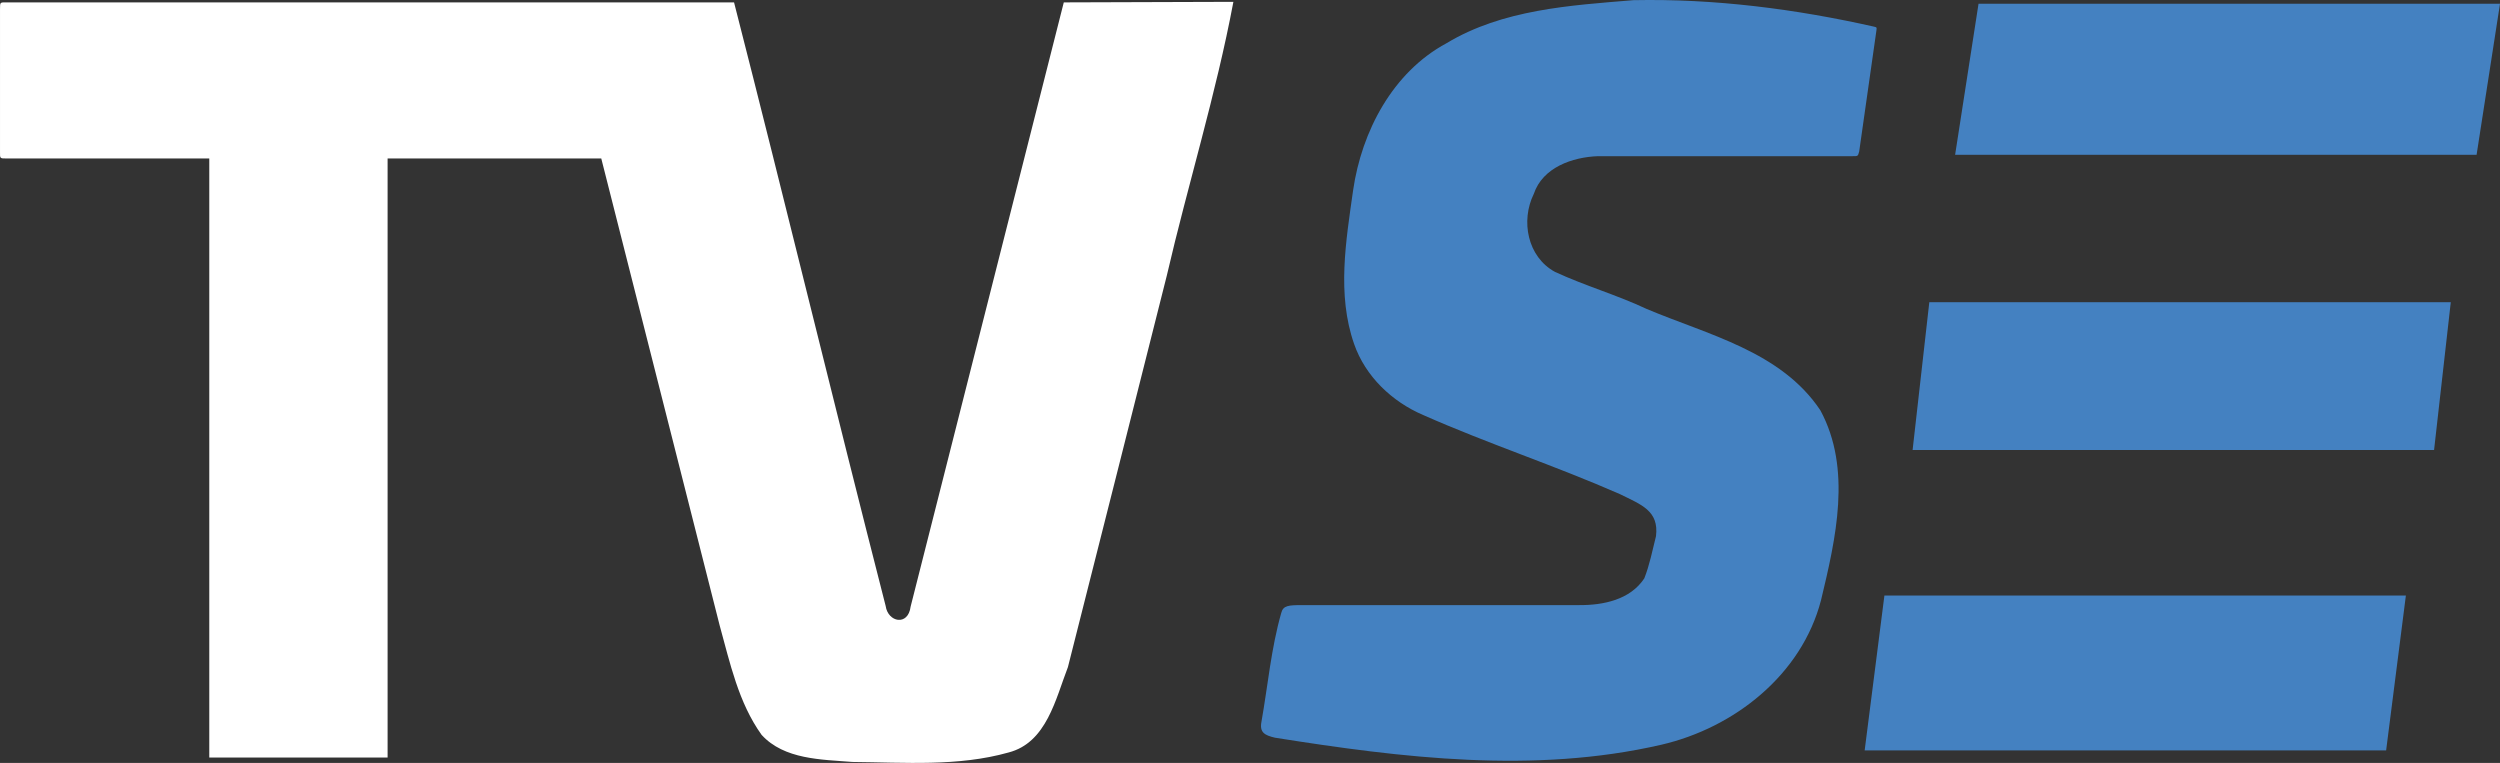 <svg id="a" width="272.26pt" height="83.084pt" version="1.1" viewBox="0 0 272.26 83.084" xmlns="http://www.w3.org/2000/svg">
 <rect x="0" y="0" width="272.26" height="83.084" fill="#333333" stroke="none"/>
 <g id="b" transform="translate(-15.069 -108.91)" fill="#fff">
  <path id="c" d="m130.92 109.17 18.47-0.06c-1.89 10.07-4.95 19.88-7.26 29.85-3.59 14.2-7.15 28.41-10.76 42.6-1.34 3.46-2.32 8.23-6.47 9.3-5.51 1.55-11.33 1.08-16.99 1.03-3.38-0.27-7.43-0.25-9.9-2.95-2.52-3.51-3.44-7.84-4.57-11.93l-12.89-50.84h-23.27v65.24h-19.42v-65.24h-22.04c-0.804 0-0.75 3e-3 -0.75-0.75v-15.5c0-0.804-0.003-0.75 0.75-0.75h79.19c5.6 21.88 10.9 43.84 16.51 65.73 0.25 1.78 2.45 2.23 2.72 0.07z" fill="#fff"/>
 </g>
 <path id="d" d="m157.53 4.708c6.11-3.68 13.44-4.12 20.37-4.69 8.812-0.178 17.633 0.957 26.222 2.892 0.256 0.069 0.278 0.065 0.228 0.403l-1.877 13.183c-0.143 0.535-0.142 0.512-0.727 0.512h-27.716c-2.78 0.1-6.02 1.22-6.99 4.1-1.45 2.93-0.7 6.87 2.3 8.5 3.25 1.51 6.72 2.5 9.97 4.03 6.69 2.83 14.64 4.62 18.93 11.04 3.46 6.39 1.68 14 0.08 20.67-2.1 8.13-9.44 13.92-17.41 15.76-13.85 3.19-28.21 1.43-42.06-0.77-1.115-0.261-1.706-0.565-1.47-1.75 0.7-3.95 1.05-7.99 2.16-11.86 0.21-0.784 0.783-0.83 2.273-0.83h30.177c2.61 0.02 5.54-0.58 7.08-2.91 0.584-1.478 0.885-3.056 1.275-4.598 0.336-2.773-1.605-3.425-3.915-4.572-7.05-3.1-14.39-5.5-21.44-8.62-3.39-1.45-6.29-4.2-7.52-7.73-1.89-5.41-0.89-11.23-0.11-16.75 0.93-6.41 4.31-12.86 10.17-16.01z" fill="#4481c1"/>
 <path id="e" d="m215.47 0.408h56.79l-2.55 16.45h-56.79z" fill="#4481c1"/>
 <path id="f" d="m210.11 32.91h56.79l-1.82 16.1h-56.79z" fill="#4481c1"/>
 <path id="g" d="m205.22 64.858h56.79l-2.15 16.86h-56.79z" fill="#4481c1"/>
</svg>
